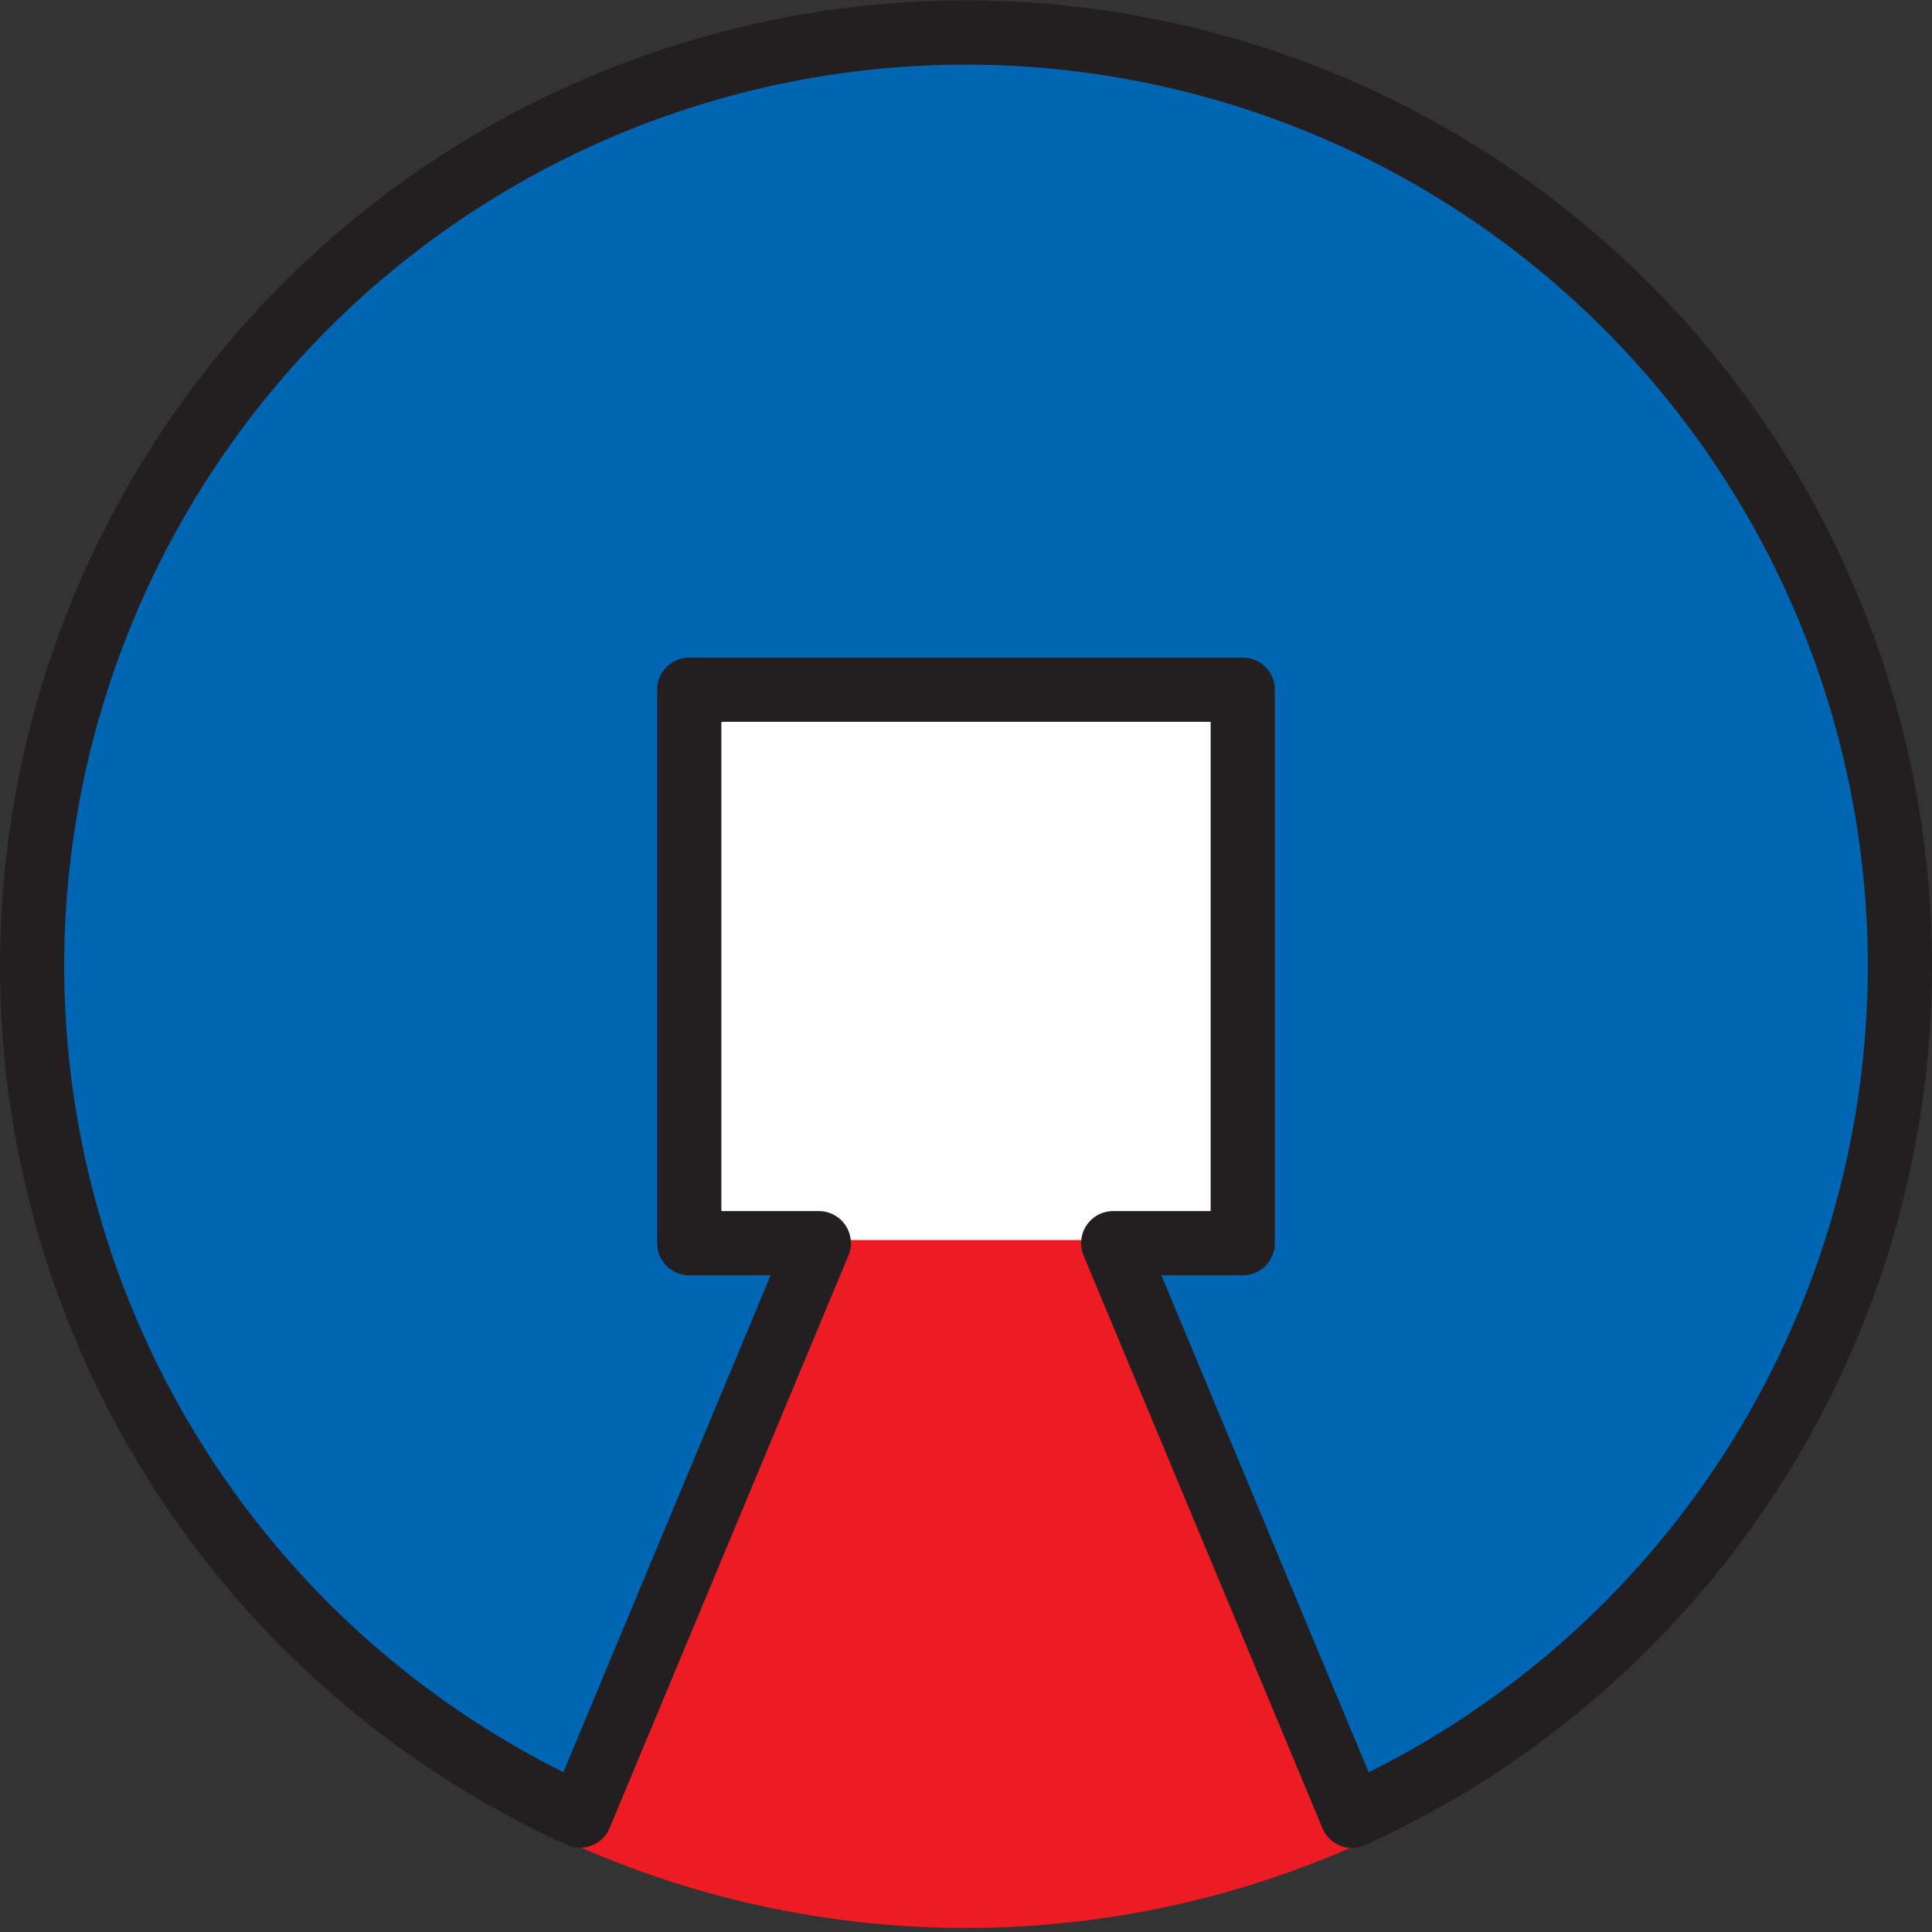 <?xml version="1.0" encoding="UTF-8" standalone="no"?>
<!-- Created with Inkscape (http://www.inkscape.org/) -->

<svg
   xmlns:dc="http://purl.org/dc/elements/1.1/"
   xmlns:cc="http://creativecommons.org/ns#"
   xmlns:rdf="http://www.w3.org/1999/02/22-rdf-syntax-ns#"
   xmlns:svg="http://www.w3.org/2000/svg"
   xmlns="http://www.w3.org/2000/svg"
   xmlns:sodipodi="http://sodipodi.sourceforge.net/DTD/sodipodi-0.dtd"
   xmlns:inkscape="http://www.inkscape.org/namespaces/inkscape"
   width="120.417mm"
   height="120.417mm"
   viewBox="0 0 120.417 120.417"
   version="1.1"
   id="svg8"
   inkscape:version="0.92.5 (2060ec1f9f, 2020-04-08)"
   sodipodi:docname="open-alliance-logo.svg">
  <rect x="0" y="0" width="120.417" height="120.417" fill="#333333" stroke="none"/>
  <defs
     id="defs2" />
  <sodipodi:namedview
     id="base"
     pagecolor="#ffffff"
     bordercolor="#666666"
     borderopacity="1.0"
     inkscape:pageopacity="0.0"
     inkscape:pageshadow="2"
     inkscape:zoom="1.979899"
     inkscape:cx="220.35737"
     inkscape:cy="285.73159"
     inkscape:document-units="mm"
     inkscape:current-layer="layer1"
     showgrid="false"
     inkscape:window-width="3840"
     inkscape:window-height="2123"
     inkscape:window-x="3840"
     inkscape:window-y="0"
     inkscape:window-maximized="1"
     fit-margin-top="0"
     fit-margin-left="0"
     fit-margin-right="0"
     fit-margin-bottom="0" />
  <g
     inkscape:label="Layer 1"
     inkscape:groupmode="layer"
     id="layer1"
     transform="translate(-28.2,-28.527)">
    <circle
       id="path3724-6"
       cx="88.409"
       cy="88.735"
       r="58.208"
       style="fill:#ed1c24;fill-opacity:1;stroke:#ed1c24;stroke-width:3.5;stroke-miterlimit:4;stroke-dasharray:none;stroke-opacity:1"
       inkscape:export-xdpi="96.033897"
       inkscape:export-ydpi="96.033897" />
    <rect
       style="fill:#ffffff;fill-opacity:1;stroke:#ffffff;stroke-width:4.383;stroke-linejoin:round;stroke-miterlimit:4;stroke-dasharray:none;stroke-dashoffset:0;stroke-opacity:1"
       id="rect822"
       width="30.121"
       height="30.121"
       x="73.149"
       y="73.502"
       inkscape:export-xdpi="96.033897"
       inkscape:export-ydpi="96.033897" />
    <path
       style="fill:#0065b3;fill-opacity:1;stroke:#231f20;stroke-width:4;stroke-linejoin:round;stroke-miterlimit:4;stroke-dasharray:none;stroke-opacity:1"
       d="M 88.409,30.555 A 58.208,58.208 0 0 0 30.2,88.763 58.208,58.208 0 0 0 64.353,141.69 L 79.235,106.011 H 71.161 V 71.515 h 34.496 v 34.496 h -8.074 l 14.887,35.692 A 58.208,58.208 0 0 0 146.617,88.763 58.208,58.208 0 0 0 88.409,30.555 Z"
       id="path3724"
       inkscape:connector-curvature="0"
       inkscape:export-xdpi="96.033897"
       inkscape:export-ydpi="96.033897" />
  </g>
</svg>

